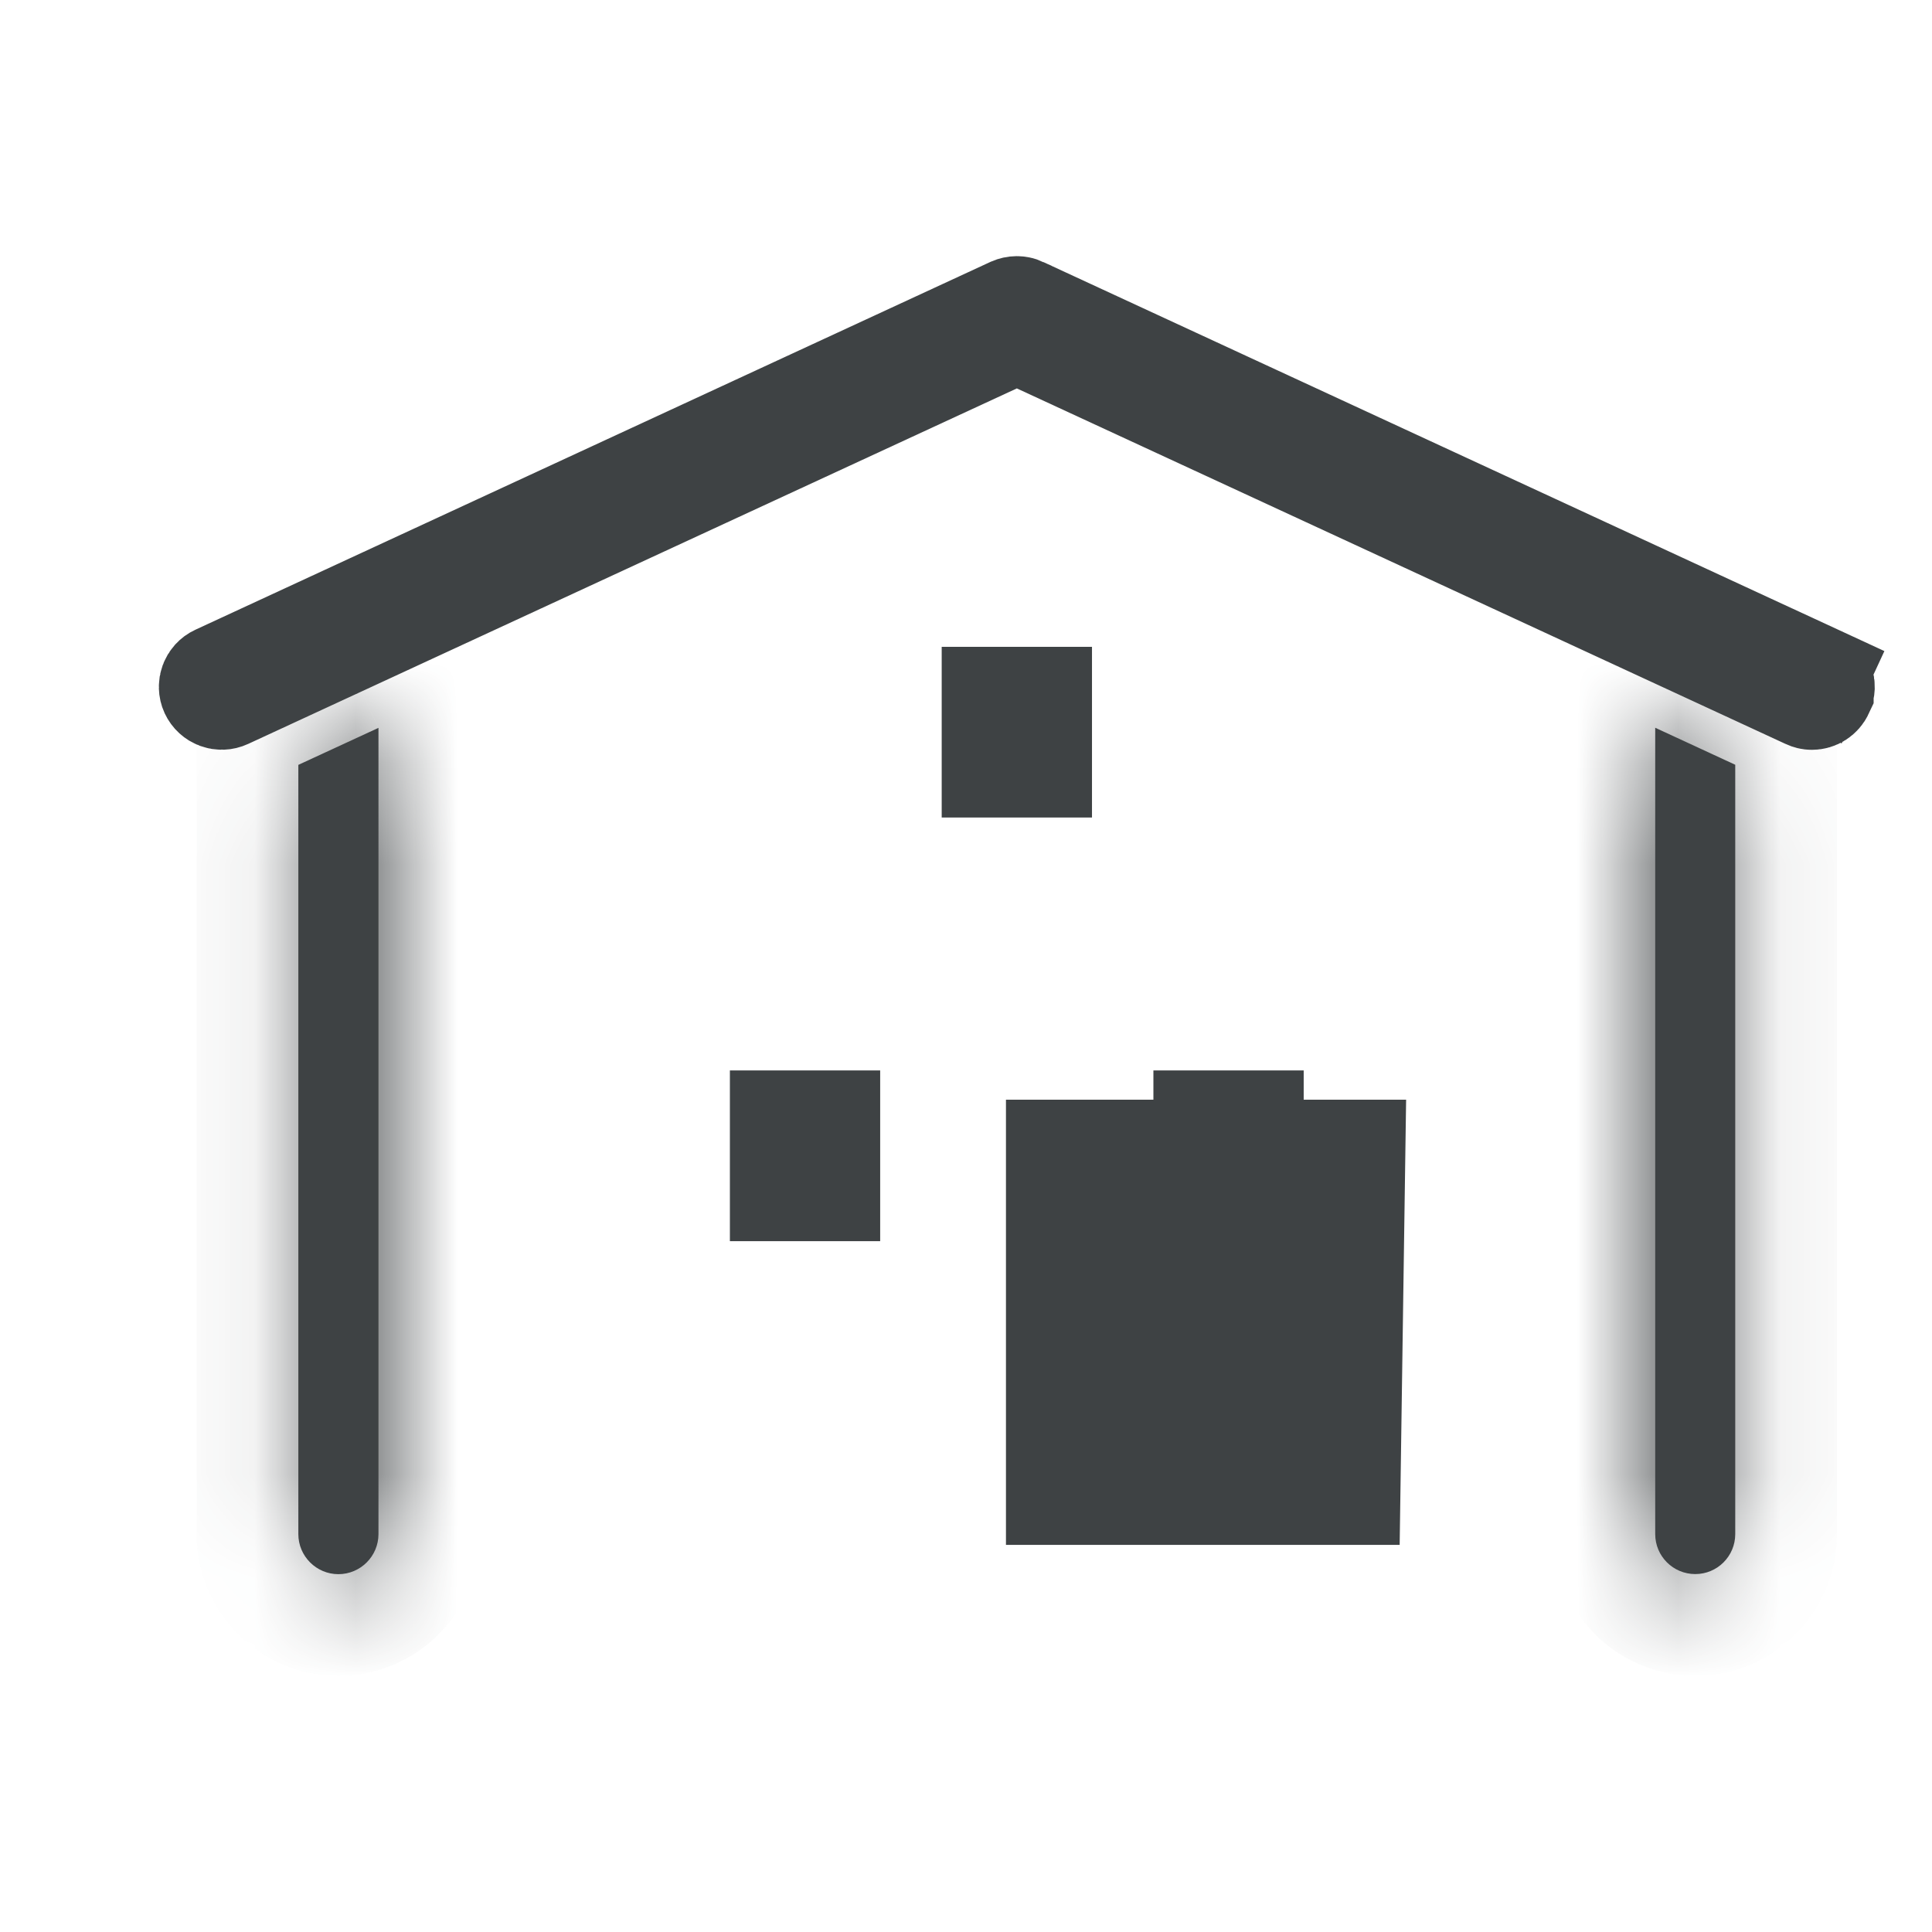 <svg width="19" height="19" viewBox="0 0 19 19" fill="none" xmlns="http://www.w3.org/2000/svg">
<g clip-path="url(#clip0_136_10641)">
<mask id="path-1-inside-1_136_10641" fill="white">
<path d="M2.934 15.087C2.934 15.304 3.111 15.481 3.328 15.481C3.545 15.481 3.722 15.304 3.722 15.087V7.158L2.934 7.522V15.087Z"/>
</mask>
<path d="M2.934 15.087C2.934 15.304 3.111 15.481 3.328 15.481C3.545 15.481 3.722 15.304 3.722 15.087V7.158L2.934 7.522V15.087Z" fill="#3E4244"/>
<path d="M3.722 7.158H4.722V5.593L3.302 6.25L3.722 7.158ZM2.934 7.522L2.514 6.614L1.934 6.883V7.522H2.934ZM1.934 15.087C1.934 15.856 2.558 16.481 3.328 16.481V14.481C3.663 14.481 3.934 14.752 3.934 15.087H1.934ZM3.328 16.481C4.097 16.481 4.722 15.857 4.722 15.087H2.722C2.722 14.752 2.993 14.481 3.328 14.481V16.481ZM4.722 15.087V7.158H2.722V15.087H4.722ZM3.302 6.25L2.514 6.614L3.354 8.43L4.141 8.065L3.302 6.25ZM1.934 7.522V15.087H3.934V7.522H1.934Z" fill="#3E4244" mask="url(#path-1-inside-1_136_10641)"/>
<mask id="path-3-inside-2_136_10641" fill="white">
<path d="M16.278 15.087C16.278 15.304 16.454 15.48 16.672 15.48C16.889 15.48 17.065 15.304 17.065 15.087V7.521L16.278 7.157V15.087Z"/>
</mask>
<path d="M16.278 15.087C16.278 15.304 16.454 15.48 16.672 15.48C16.889 15.48 17.065 15.304 17.065 15.087V7.521L16.278 7.157V15.087Z" fill="#3E4244"/>
<path d="M17.065 7.521H18.065V6.882L17.485 6.614L17.065 7.521ZM16.278 7.157L16.698 6.249L15.278 5.593V7.157H16.278ZM15.278 15.087C15.278 15.856 15.902 16.48 16.672 16.48V14.48C17.007 14.48 17.278 14.752 17.278 15.087H15.278ZM16.672 16.48C17.441 16.48 18.065 15.856 18.065 15.087H16.065C16.065 14.752 16.337 14.48 16.672 14.48V16.48ZM18.065 15.087V7.521H16.065V15.087H18.065ZM17.485 6.614L16.698 6.249L15.858 8.065L16.646 8.429L17.485 6.614ZM15.278 7.157V15.087H17.278V7.157H15.278Z" fill="#3E4244" mask="url(#path-3-inside-2_136_10641)"/>
<path d="M17.771 6.863L17.769 6.862L10.21 3.366L10 3.269L9.79 3.366L2.231 6.862L2.231 6.862C2.171 6.89 2.101 6.864 2.073 6.804C2.046 6.745 2.072 6.674 2.131 6.647L9.949 3.03C9.949 3.03 9.949 3.03 9.949 3.03C9.981 3.016 10.017 3.015 10.05 3.03C10.05 3.03 10.05 3.03 10.051 3.031L17.868 6.647L18.078 6.193L17.868 6.647C17.928 6.674 17.954 6.745 17.926 6.804L17.926 6.805C17.906 6.848 17.864 6.874 17.819 6.874L17.819 6.874C17.818 6.874 17.818 6.874 17.817 6.874C17.802 6.874 17.786 6.87 17.771 6.863Z" fill="#3E4244" stroke="#3E4244"/>
<path d="M11.976 11.027H12.188H12.321V11.315V11.706H11.843V11.315V11.027H11.976ZM8.156 11.027V11.315V11.706H7.678V11.315V11.027H7.81H8.023H8.156ZM9.761 6.861H10.239V7.148V7.54H9.761V7.148V6.861ZM12.821 11.315H13.321L13.272 14.693V14.693H10.893H10.393V14.193V11.815V11.315H10.843H10.893H11.343V11.815V11.981C11.343 12.106 11.444 12.206 11.568 12.206H12.596C12.721 12.206 12.821 12.106 12.821 11.981V11.815V11.315Z" fill="#3E4244" stroke="#3E4244"/>
</g>
<defs>
<clipPath id="clip0_136_10641">
<rect width="18" height="18" fill="white" transform="translate(0.907 0.5)"/>
</clipPath>
</defs>
</svg>
